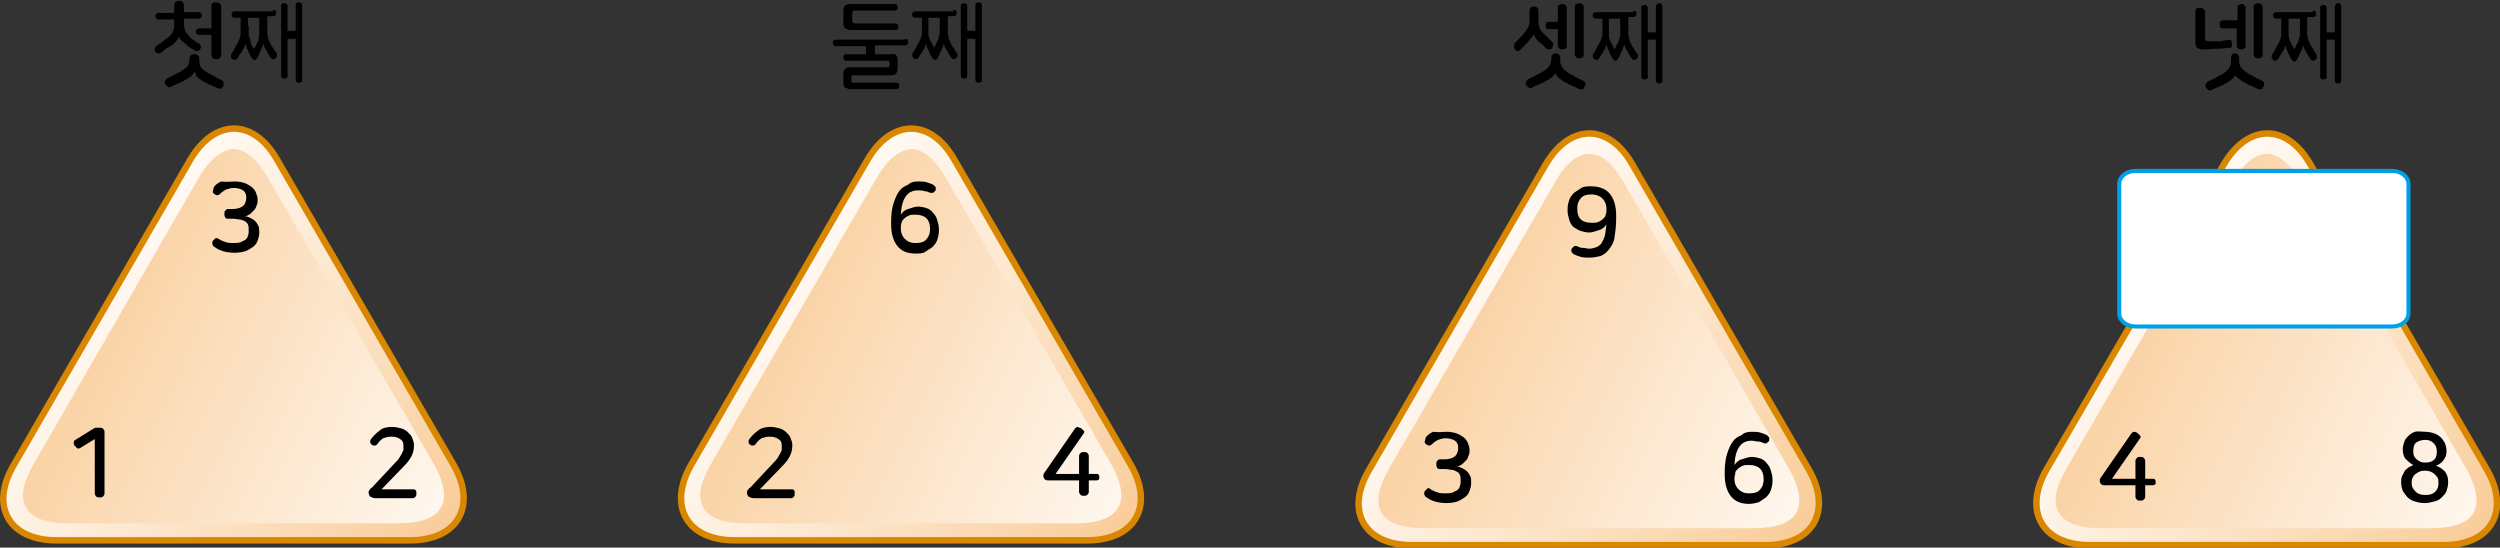 <?xml version="1.0" encoding="utf-8"?>
<!-- Generator: Adobe Illustrator 23.0.0, SVG Export Plug-In . SVG Version: 6.00 Build 0)  -->
<svg version="1.1" id="레이어_1" xmlns="http://www.w3.org/2000/svg" xmlns:xlink="http://www.w3.org/1999/xlink" x="0px"
	 y="0px" width="308.6px" height="67.6px" viewBox="0 0 308.6 67.6" enable-background="new 0 0 308.6 67.6" xml:space="preserve">
<rect x="0" y="0" width="308.6" height="67.6" fill="#333333" stroke="none"/>
<g>
	<g>
		<g>
			<defs>
				<path id="SVGID_1_" d="M28.8,15.9c-1.9,0-3.9,1.3-5.4,3.8L1.7,57.4c-3,5.1-0.5,9.3,5.3,9.3h43.6c5.9,0,8.3-4.2,5.4-9.3
					L34.2,19.7C32.7,17.1,30.8,15.9,28.8,15.9C28.8,15.9,28.8,15.9,28.8,15.9"/>
			</defs>
			<clipPath id="SVGID_2_">
				<use xlink:href="#SVGID_1_"  overflow="visible"/>
			</clipPath>
			
				<linearGradient id="SVGID_3_" gradientUnits="userSpaceOnUse" x1="-130.269" y1="448.777" x2="-129.269" y2="448.777" gradientTransform="matrix(62.784 46.968 37.508 -50.139 -8638.967 28650.445)">
				<stop  offset="0" style="stop-color:#FFFAF4"/>
				<stop  offset="0.473" style="stop-color:#FBDBB6"/>
				<stop  offset="1" style="stop-color:#F7B66C"/>
			</linearGradient>
			<polygon clip-path="url(#SVGID_2_)" fill="url(#SVGID_3_)" points="20.3,-13 83.3,34.1 37.3,95.5 -25.7,48.4 			"/>
		</g>
		<g>
			<path fill="none" stroke="#D98700" stroke-width="0.8" stroke-linejoin="bevel" d="M23.5,19.7c3-5.1,7.8-5.1,10.7,0l21.8,37.7
				c2.9,5.1,0.5,9.3-5.4,9.3H7c-5.9,0-8.3-4.2-5.3-9.3L23.5,19.7z"/>
		</g>
		<g>
			<defs>
				<path id="SVGID_4_" d="M24.5,22L4.2,57.2c-2.8,4.8-1.2,7.4,4.3,7.4h40.7c5.5,0,7-2.7,4.3-7.4L33.1,22c-1.4-2.4-2.8-3.6-4.3-3.6
					C27.4,18.5,25.9,19.6,24.5,22"/>
			</defs>
			<clipPath id="SVGID_5_">
				<use xlink:href="#SVGID_4_"  overflow="visible"/>
			</clipPath>
			
				<linearGradient id="SVGID_6_" gradientUnits="userSpaceOnUse" x1="-126.294" y1="442.544" x2="-125.294" y2="442.544" gradientTransform="matrix(-77.806 -38.208 -25.294 51.507 1428.533 -27562.107)">
				<stop  offset="0" style="stop-color:#FFFAF4"/>
				<stop  offset="0.473" style="stop-color:#FBDBB6"/>
				<stop  offset="1" style="stop-color:#F7B66C"/>
			</linearGradient>
			<polygon clip-path="url(#SVGID_5_)" fill="url(#SVGID_6_)" points="45.5,86.3 -16.8,55.7 12.1,-3.2 74.5,27.4 			"/>
		</g>
		<g>
			<path d="M29,22.4c0.5,0,0.9,0.1,1.2,0.2c0.3,0.1,0.6,0.3,0.9,0.5c0.2,0.2,0.4,0.4,0.5,0.7c0.1,0.3,0.2,0.5,0.2,0.8v0.1
				c0,0.2,0,0.4-0.1,0.6s-0.1,0.4-0.3,0.6s-0.3,0.3-0.5,0.5c-0.2,0.1-0.4,0.3-0.7,0.3c0.3,0,0.5,0.1,0.7,0.2
				c0.2,0.1,0.4,0.2,0.6,0.4s0.3,0.4,0.4,0.6c0.1,0.2,0.1,0.5,0.1,0.8v0.1c0,0.3-0.1,0.6-0.2,0.9c-0.1,0.3-0.3,0.6-0.6,0.8
				s-0.6,0.4-0.9,0.5s-0.8,0.2-1.3,0.2c-1,0-1.8-0.2-2.5-0.7c-0.2-0.1-0.2-0.2-0.3-0.4c0-0.1,0-0.3,0.1-0.4c0.1-0.1,0.2-0.2,0.3-0.3
				c0.1,0,0.3,0,0.4,0.1c0.3,0.2,0.6,0.3,0.9,0.4c0.3,0.1,0.6,0.1,0.9,0.1c0.3,0,0.6,0,0.9-0.1c0.2-0.1,0.4-0.2,0.6-0.3
				c0.1-0.1,0.3-0.3,0.3-0.5c0.1-0.2,0.1-0.4,0.1-0.6v-0.1c0-0.3,0-0.5-0.1-0.7c-0.1-0.2-0.2-0.3-0.4-0.4c-0.2-0.1-0.4-0.2-0.6-0.2
				s-0.5-0.1-0.8-0.1h-0.7c-0.2,0-0.3-0.1-0.3-0.2c-0.1-0.1-0.1-0.2-0.1-0.4c0-0.1,0-0.3,0.1-0.4c0.1-0.1,0.2-0.2,0.3-0.2h0.6
				c0.5,0,0.9-0.1,1.2-0.3c0.3-0.2,0.5-0.6,0.5-1.1v0c0-0.4-0.1-0.7-0.4-0.9c-0.3-0.2-0.7-0.3-1.2-0.3c-0.3,0-0.6,0.1-0.9,0.2
				c-0.2,0.1-0.5,0.3-0.7,0.5c-0.1,0.1-0.2,0.2-0.4,0.2c-0.1,0-0.3-0.1-0.4-0.2c-0.1-0.1-0.2-0.2-0.1-0.4c0-0.1,0.1-0.3,0.1-0.4
				c0.2-0.3,0.5-0.5,0.9-0.7C28,22.5,28.5,22.4,29,22.4z"/>
		</g>
		<g>
			<path d="M12.3,52.8c0.2,0,0.3,0,0.4,0.1c0.1,0.1,0.2,0.2,0.2,0.4v7.6c0,0.2-0.1,0.3-0.2,0.4c-0.1,0.1-0.3,0.1-0.4,0.1
				c-0.2,0-0.3,0-0.4-0.1c-0.1-0.1-0.2-0.2-0.2-0.4v-6.7l-1.8,1.1c-0.2,0.1-0.3,0.1-0.4,0c-0.1-0.1-0.2-0.2-0.3-0.3
				c-0.1-0.1-0.1-0.3-0.1-0.4c0-0.1,0.1-0.3,0.2-0.3l2.1-1.3c0.2-0.1,0.3-0.2,0.4-0.2S12.2,52.8,12.3,52.8z"/>
			<path d="M48.4,52.7c0.5,0,0.8,0.1,1.2,0.2c0.3,0.1,0.6,0.3,0.8,0.5c0.2,0.2,0.4,0.4,0.5,0.7c0.1,0.3,0.2,0.5,0.2,0.8V55
				c0,0.5-0.1,0.9-0.3,1.3c-0.2,0.4-0.5,0.8-0.9,1.2l-2.8,2.9H51c0.1,0,0.2,0,0.3,0.1c0.1,0.1,0.1,0.2,0.1,0.4s0,0.3-0.1,0.4
				c-0.1,0.1-0.2,0.2-0.3,0.2h-4.6c-0.3,0-0.5-0.1-0.7-0.2c-0.1-0.1-0.2-0.3-0.2-0.5c0-0.1,0-0.2,0.1-0.3c0.1-0.1,0.1-0.2,0.3-0.3
				l2.9-3.1c0.2-0.2,0.4-0.4,0.5-0.6c0.1-0.2,0.2-0.3,0.3-0.5c0.1-0.2,0.1-0.3,0.2-0.4c0-0.1,0-0.3,0-0.5v-0.1
				c0-0.4-0.1-0.6-0.4-0.8s-0.6-0.3-1.1-0.3c-0.4,0-0.7,0.1-1,0.2c-0.3,0.2-0.5,0.4-0.7,0.7c-0.1,0.1-0.2,0.2-0.3,0.2
				c-0.1,0-0.3,0-0.4-0.1c-0.1-0.1-0.2-0.2-0.2-0.3c0-0.1,0-0.3,0.1-0.4c0.3-0.4,0.6-0.7,1-1C47.2,52.8,47.8,52.7,48.4,52.7z"/>
		</g>
		<g>
			<path d="M22.1,0.1c0.1,0,0.3,0,0.4,0.1c0.1,0.1,0.2,0.2,0.2,0.4v0.9h1.8c0.1,0,0.2,0,0.3,0.1s0.1,0.2,0.1,0.3
				c0,0.1,0,0.2-0.1,0.3c-0.1,0.1-0.2,0.1-0.3,0.1h-1.8V3c0,0.3,0.1,0.6,0.2,0.9c0.1,0.2,0.3,0.4,0.5,0.6C23.5,4.7,23.8,4.9,24,5
				c0.2,0.2,0.4,0.3,0.6,0.4c0.1,0.1,0.2,0.2,0.2,0.3s0,0.3-0.1,0.4c-0.1,0.1-0.1,0.2-0.3,0.2c-0.1,0-0.3,0-0.4-0.1
				c-0.1-0.1-0.3-0.2-0.5-0.3c-0.2-0.1-0.4-0.3-0.6-0.5c-0.3-0.2-0.5-0.4-0.6-0.5c-0.1-0.1-0.2-0.3-0.2-0.4h0C22,4.7,22,4.8,21.8,5
				c-0.1,0.2-0.3,0.3-0.6,0.6C21,5.7,20.7,5.9,20.5,6c-0.2,0.2-0.4,0.3-0.6,0.5c-0.1,0.1-0.2,0.1-0.4,0.1s-0.2-0.1-0.3-0.2
				c-0.1-0.1-0.1-0.2-0.1-0.4c0-0.1,0.1-0.2,0.2-0.3c0.2-0.2,0.5-0.3,0.7-0.5c0.2-0.2,0.5-0.4,0.8-0.6c0.2-0.2,0.4-0.4,0.5-0.6
				c0.1-0.2,0.2-0.5,0.2-0.8V2.4h-1.9c-0.1,0-0.2,0-0.3-0.1c-0.1-0.1-0.1-0.2-0.1-0.3c0-0.1,0-0.2,0.1-0.3c0.1-0.1,0.2-0.1,0.3-0.1
				h1.9V0.6c0-0.2,0.1-0.3,0.2-0.4C21.8,0.2,21.9,0.1,22.1,0.1z M24,6.7c0.1,0,0.3,0,0.4,0.1c0.1,0.1,0.2,0.2,0.2,0.4v0.2
				c0,0.4,0.1,0.7,0.2,0.9c0.1,0.2,0.4,0.4,0.7,0.6c0.3,0.2,0.6,0.3,0.9,0.5s0.6,0.3,1,0.5c0.1,0.1,0.2,0.2,0.2,0.3
				c0,0.1,0,0.2,0,0.4c-0.1,0.1-0.1,0.2-0.3,0.3s-0.2,0.1-0.4,0c-0.3-0.1-0.6-0.3-0.9-0.4c-0.3-0.1-0.5-0.3-0.8-0.4
				c-0.2-0.1-0.4-0.2-0.5-0.3c-0.1-0.1-0.3-0.2-0.4-0.3S24.2,9.1,24.1,9C24.1,8.9,24,8.9,24,8.8h0c0,0.2-0.1,0.3-0.3,0.5
				c-0.2,0.2-0.5,0.4-0.9,0.6c-0.3,0.2-0.6,0.3-0.8,0.4c-0.3,0.1-0.6,0.3-0.9,0.4c-0.1,0.1-0.3,0.1-0.4,0s-0.2-0.2-0.3-0.3
				c-0.1-0.1-0.1-0.2,0-0.4c0-0.1,0.1-0.2,0.2-0.3c0.3-0.2,0.7-0.3,1-0.5s0.6-0.3,0.9-0.5c0.3-0.2,0.6-0.4,0.7-0.6
				c0.1-0.2,0.2-0.5,0.2-0.9V7.2c0-0.2,0.1-0.3,0.2-0.4C23.7,6.7,23.8,6.7,24,6.7z M26.7,0.3c0.1,0,0.3,0,0.4,0.1
				c0.1,0.1,0.2,0.2,0.2,0.4v6c0,0.2-0.1,0.3-0.2,0.4c-0.1,0.1-0.2,0.1-0.4,0.1c-0.1,0-0.3,0-0.4-0.1c-0.1-0.1-0.2-0.2-0.2-0.4V4.3
				h-1.5c-0.1,0-0.2,0-0.3-0.1c-0.1-0.1-0.1-0.2-0.1-0.3c0-0.1,0-0.2,0.1-0.3c0.1-0.1,0.2-0.1,0.3-0.1h1.5V0.7
				c0-0.2,0.1-0.3,0.2-0.4C26.4,0.3,26.5,0.3,26.7,0.3z"/>
			<path d="M33.7,1.2c0.1,0,0.2,0.1,0.3,0.1c0.1,0.1,0.1,0.2,0.1,0.3c0,0.1,0,0.2-0.1,0.3c-0.1,0.1-0.2,0.1-0.3,0.1H33v1.1
				c0,0.2,0,0.4,0,0.6c0,0.2,0,0.3,0,0.5c0,0.2,0.1,0.3,0.1,0.5s0.1,0.3,0.2,0.5c0.1,0.2,0.2,0.5,0.4,0.7c0.1,0.2,0.2,0.4,0.4,0.6
				c0.1,0.1,0.1,0.2,0.1,0.4c0,0.1-0.1,0.2-0.2,0.3c-0.1,0.1-0.2,0.1-0.3,0.1c-0.1,0-0.2-0.1-0.3-0.2c-0.1-0.2-0.2-0.3-0.3-0.5
				s-0.2-0.3-0.3-0.5c-0.1-0.2-0.2-0.3-0.2-0.4s-0.1-0.2-0.1-0.4h0c0,0.1,0,0.2-0.1,0.4c0,0.1-0.1,0.3-0.2,0.5
				c-0.1,0.2-0.2,0.3-0.2,0.5c-0.1,0.2-0.2,0.3-0.3,0.5c-0.1,0.2-0.2,0.2-0.3,0.2c-0.1,0-0.2-0.1-0.3-0.2c-0.2-0.3-0.4-0.7-0.5-1
				c-0.1-0.2-0.2-0.3-0.2-0.5c0-0.1-0.1-0.2-0.1-0.4h0c0,0.1,0,0.2-0.1,0.4c0,0.1-0.1,0.3-0.2,0.4c-0.1,0.2-0.2,0.4-0.3,0.5
				S29.4,7,29.3,7.2c-0.1,0.1-0.2,0.2-0.3,0.2s-0.2,0-0.3-0.1c-0.1-0.1-0.2-0.2-0.2-0.3c0-0.1,0-0.2,0.1-0.4
				c0.1-0.2,0.3-0.4,0.4-0.7c0.1-0.2,0.3-0.5,0.4-0.7c0.1-0.2,0.1-0.3,0.2-0.5c0-0.1,0.1-0.3,0.1-0.5s0-0.3,0-0.5c0-0.2,0-0.4,0-0.6
				V2.2H29c-0.1,0-0.2,0-0.3-0.1s-0.1-0.2-0.1-0.3c0-0.1,0-0.2,0.1-0.3c0.1-0.1,0.2-0.1,0.3-0.1H33.7z M30.7,3.2c0,0.4,0,0.8,0,1
				c0,0.3,0.1,0.5,0.2,0.7C30.9,5.1,31,5.3,31,5.4s0.1,0.3,0.2,0.4C31.3,5.9,31.3,6,31.4,6c0,0,0.1-0.1,0.1-0.2
				c0.1-0.1,0.1-0.3,0.2-0.4c0.1-0.1,0.1-0.3,0.2-0.4C31.9,4.8,32,4.5,32,4.3c0-0.3,0-0.6,0-1V2.2h-1.4V3.2z M36.9,0.3
				c0.1,0,0.2,0,0.3,0.1c0.1,0.1,0.1,0.2,0.1,0.3v9.1c0,0.2,0,0.3-0.1,0.3c-0.1,0.1-0.2,0.1-0.3,0.1c-0.1,0-0.2,0-0.3-0.1
				c-0.1-0.1-0.1-0.2-0.1-0.3v-5h-1v4.5c0,0.2,0,0.3-0.1,0.3c-0.1,0.1-0.2,0.1-0.3,0.1c-0.1,0-0.2,0-0.3-0.1
				c-0.1-0.1-0.1-0.2-0.1-0.3V0.8c0-0.2,0-0.3,0.1-0.3c0.1-0.1,0.2-0.1,0.3-0.1c0.1,0,0.2,0,0.3,0.1c0.1,0.1,0.1,0.2,0.1,0.3v3h1
				V0.7c0-0.2,0-0.3,0.1-0.3C36.6,0.3,36.7,0.3,36.9,0.3z"/>
		</g>
	</g>
	<g>
		<g>
			<defs>
				<path id="SVGID_7_" d="M112.5,15.9c-1.9,0-3.9,1.3-5.4,3.8L85.3,57.4c-2.9,5.1-0.5,9.3,5.4,9.3h43.6c5.9,0,8.3-4.2,5.4-9.3
					l-21.8-37.7C116.4,17.1,114.4,15.9,112.5,15.9C112.5,15.9,112.5,15.9,112.5,15.9"/>
			</defs>
			<clipPath id="SVGID_8_">
				<use xlink:href="#SVGID_7_"  overflow="visible"/>
			</clipPath>
			
				<linearGradient id="SVGID_9_" gradientUnits="userSpaceOnUse" x1="-130.375" y1="448.678" x2="-129.375" y2="448.678" gradientTransform="matrix(62.784 46.968 37.508 -50.139 -8545.074 28650.623)">
				<stop  offset="0" style="stop-color:#FFFAF4"/>
				<stop  offset="0.473" style="stop-color:#FBDBB6"/>
				<stop  offset="1" style="stop-color:#F7B66C"/>
			</linearGradient>
			<polygon clip-path="url(#SVGID_8_)" fill="url(#SVGID_9_)" points="104,-13 166.9,34.1 121,95.5 58,48.4 			"/>
		</g>
		<g>
			<path fill="none" stroke="#D98700" stroke-width="0.8" stroke-linejoin="bevel" d="M107.1,19.7c3-5.1,7.8-5.1,10.7,0l21.8,37.7
				c2.9,5.1,0.5,9.3-5.4,9.3H90.7c-5.9,0-8.3-4.2-5.4-9.3L107.1,19.7z"/>
		</g>
		<g>
			<defs>
				<path id="SVGID_10_" d="M108.2,22L87.8,57.2c-2.8,4.8-1.2,7.4,4.3,7.4h40.7c5.5,0,7-2.7,4.3-7.4L116.8,22
					c-1.4-2.4-2.8-3.6-4.3-3.6C111,18.5,109.6,19.6,108.2,22"/>
			</defs>
			<clipPath id="SVGID_11_">
				<use xlink:href="#SVGID_10_"  overflow="visible"/>
			</clipPath>
			
				<linearGradient id="SVGID_12_" gradientUnits="userSpaceOnUse" x1="-126.186" y1="442.624" x2="-125.186" y2="442.624" gradientTransform="matrix(-77.806 -38.208 -25.294 51.507 1522.515 -27561.975)">
				<stop  offset="0" style="stop-color:#FFFAF4"/>
				<stop  offset="0.473" style="stop-color:#FBDBB6"/>
				<stop  offset="1" style="stop-color:#F7B66C"/>
			</linearGradient>
			<polygon clip-path="url(#SVGID_11_)" fill="url(#SVGID_12_)" points="129.2,86.3 66.8,55.7 95.7,-3.2 158.1,27.4 			"/>
		</g>
		<g>
			<path d="M113.3,22.4c0.4,0,0.8,0,1.1,0.1c0.3,0.1,0.6,0.2,0.8,0.3c0.1,0.1,0.2,0.2,0.3,0.3c0,0.1,0,0.3,0,0.4
				c-0.1,0.1-0.2,0.2-0.3,0.3c-0.1,0-0.3,0-0.4,0c-0.2-0.1-0.4-0.2-0.7-0.2c-0.2-0.1-0.5-0.1-0.8-0.1c-1.3,0-2,1-2.1,3
				c0.2-0.3,0.5-0.6,0.9-0.7s0.8-0.3,1.2-0.3c0.4,0,0.8,0.1,1.1,0.2s0.6,0.3,0.8,0.6c0.2,0.2,0.4,0.5,0.5,0.9
				c0.1,0.3,0.2,0.7,0.2,1.1v0.2c0,0.4-0.1,0.8-0.2,1.1c-0.1,0.3-0.3,0.6-0.6,0.9c-0.3,0.2-0.6,0.4-0.9,0.6s-0.8,0.2-1.2,0.2
				c-1,0-1.7-0.3-2.2-0.9c-0.5-0.6-0.8-1.5-0.8-2.7v-0.3c0-0.9,0.1-1.7,0.3-2.3s0.4-1.1,0.7-1.5s0.6-0.6,1.1-0.8
				C112.4,22.5,112.8,22.4,113.3,22.4z M113,26.5c-0.3,0-0.6,0-0.8,0.1c-0.2,0.1-0.4,0.2-0.6,0.4c-0.2,0.2-0.3,0.3-0.3,0.5
				c-0.1,0.2-0.1,0.4-0.1,0.6v0.1c0,0.6,0.2,1,0.5,1.3s0.7,0.5,1.3,0.5c0.6,0,1-0.1,1.3-0.4s0.5-0.7,0.5-1.3v-0.1
				C114.8,27.1,114.2,26.5,113,26.5z"/>
		</g>
		<g>
			<path d="M95.1,52.7c0.5,0,0.8,0.1,1.2,0.2c0.3,0.1,0.6,0.3,0.8,0.5c0.2,0.2,0.4,0.4,0.5,0.7c0.1,0.3,0.2,0.5,0.2,0.8V55
				c0,0.5-0.1,0.9-0.3,1.3c-0.2,0.4-0.5,0.8-0.9,1.2l-2.8,2.9h3.9c0.1,0,0.2,0,0.3,0.1c0.1,0.1,0.1,0.2,0.1,0.4s0,0.3-0.1,0.4
				c-0.1,0.1-0.2,0.2-0.3,0.2h-4.6c-0.3,0-0.5-0.1-0.7-0.2c-0.1-0.1-0.2-0.3-0.2-0.5c0-0.1,0-0.2,0.1-0.3c0.1-0.1,0.1-0.2,0.3-0.3
				l2.9-3.1c0.2-0.2,0.4-0.4,0.5-0.6c0.1-0.2,0.2-0.3,0.3-0.5c0.1-0.2,0.1-0.3,0.2-0.4c0-0.1,0-0.3,0-0.5v-0.1
				c0-0.4-0.1-0.6-0.4-0.8s-0.6-0.3-1.1-0.3c-0.4,0-0.7,0.1-1,0.2c-0.3,0.2-0.5,0.4-0.7,0.7c-0.1,0.1-0.2,0.2-0.3,0.2
				c-0.1,0-0.3,0-0.4-0.1c-0.1-0.1-0.2-0.2-0.2-0.3c0-0.1,0-0.3,0.1-0.4c0.3-0.4,0.6-0.7,1-1C94,52.8,94.5,52.7,95.1,52.7z"/>
			<path d="M133.5,52.9c0.1,0.1,0.2,0.2,0.3,0.3s0,0.3-0.1,0.4l-3.4,4.9h2.9v-2.2c0-0.2,0.1-0.3,0.2-0.4s0.3-0.1,0.4-0.1
				c0.2,0,0.3,0,0.4,0.1s0.2,0.2,0.2,0.4v2.2h0.9c0.2,0,0.3,0,0.3,0.1c0.1,0.1,0.1,0.2,0.1,0.3s0,0.3-0.1,0.3
				c-0.1,0.1-0.2,0.1-0.3,0.1h-0.9v1.4c0,0.2-0.1,0.3-0.2,0.4c-0.1,0.1-0.3,0.1-0.4,0.1c-0.2,0-0.3,0-0.4-0.1
				c-0.1-0.1-0.2-0.2-0.2-0.4v-1.4h-3.6c-0.3,0-0.5,0-0.6-0.1c-0.1-0.1-0.2-0.2-0.2-0.4c0-0.1,0-0.2,0-0.2c0-0.1,0.1-0.2,0.3-0.5
				l3.6-5.2c0.1-0.1,0.2-0.2,0.3-0.2C133.2,52.8,133.4,52.8,133.5,52.9z"/>
		</g>
		<g>
			<path d="M112,4.9c0.1,0.1,0.1,0.2,0.1,0.3c0,0.1,0,0.2-0.1,0.3c-0.1,0.1-0.2,0.1-0.3,0.1H108v1.4h-1.1V5.7h-3.7
				c-0.1,0-0.2,0-0.3-0.1c-0.1-0.1-0.1-0.2-0.1-0.3c0-0.1,0-0.2,0.1-0.3c0.1-0.1,0.2-0.1,0.3-0.1h8.4C111.8,4.7,111.9,4.8,112,4.9z
				 M110.6,6.8c0.1,0.1,0.2,0.3,0.2,0.7v0.9c0,0.3-0.1,0.6-0.2,0.7c-0.1,0.1-0.3,0.2-0.7,0.2h-4.6c-0.1,0-0.2,0.1-0.2,0.2v0.5
				c0,0.1,0.1,0.2,0.2,0.2h5.3c0.1,0,0.2,0,0.3,0.1c0.1,0.1,0.1,0.2,0.1,0.3c0,0.1,0,0.2-0.1,0.3c-0.1,0.1-0.1,0.1-0.3,0.1H105
				c-0.3,0-0.5-0.1-0.7-0.2c-0.1-0.1-0.2-0.3-0.2-0.7V9.2c0-0.3,0.1-0.6,0.2-0.7c0.1-0.1,0.3-0.2,0.7-0.2h4.6c0.1,0,0.2-0.1,0.2-0.2
				V7.7c0-0.1-0.1-0.2-0.2-0.2h-5.1c-0.1,0-0.2,0-0.3-0.1c-0.1-0.1-0.1-0.2-0.1-0.3c0-0.1,0-0.2,0.1-0.3c0.1-0.1,0.1-0.1,0.3-0.1
				h5.5C110.3,6.6,110.5,6.7,110.6,6.8z M110.7,0.6c0.1,0.1,0.1,0.2,0.1,0.3c0,0.1,0,0.2-0.1,0.3c-0.1,0.1-0.1,0.1-0.3,0.1h-4.9
				c-0.1,0-0.1,0-0.2,0.1c0,0-0.1,0.1-0.1,0.2v1c0,0.1,0,0.2,0.1,0.2c0,0,0.1,0.1,0.2,0.1h5c0.1,0,0.2,0,0.3,0.1
				c0.1,0.1,0.1,0.2,0.1,0.3c0,0.1,0,0.2-0.1,0.3c-0.1,0.1-0.1,0.1-0.3,0.1H105c-0.3,0-0.5-0.1-0.7-0.2c-0.1-0.1-0.2-0.3-0.2-0.7
				V1.4c0-0.3,0.1-0.6,0.2-0.7c0.1-0.1,0.3-0.2,0.7-0.2h5.4C110.5,0.5,110.6,0.5,110.7,0.6z"/>
			<path d="M117.7,1.2c0.1,0,0.2,0.1,0.3,0.1c0.1,0.1,0.1,0.2,0.1,0.3c0,0.1,0,0.2-0.1,0.3c-0.1,0.1-0.2,0.1-0.3,0.1H117v1.1
				c0,0.2,0,0.4,0,0.6c0,0.2,0,0.3,0,0.5c0,0.2,0.1,0.3,0.1,0.5c0,0.1,0.1,0.3,0.2,0.5c0.1,0.2,0.2,0.5,0.4,0.7
				c0.1,0.2,0.2,0.4,0.4,0.6c0.1,0.1,0.1,0.2,0.1,0.4c0,0.1-0.1,0.2-0.2,0.3c-0.1,0.1-0.2,0.1-0.3,0.1c-0.1,0-0.2-0.1-0.3-0.2
				c-0.1-0.2-0.2-0.3-0.3-0.5s-0.2-0.3-0.3-0.5c-0.1-0.2-0.2-0.3-0.2-0.4s-0.1-0.2-0.1-0.4h0c0,0.1,0,0.2-0.1,0.4
				c0,0.1-0.1,0.3-0.2,0.5c-0.1,0.2-0.2,0.3-0.2,0.5c-0.1,0.2-0.2,0.3-0.3,0.5c-0.1,0.2-0.2,0.2-0.3,0.2c-0.1,0-0.2-0.1-0.3-0.2
				c-0.2-0.3-0.4-0.7-0.5-1c-0.1-0.2-0.2-0.3-0.2-0.5c0-0.1-0.1-0.2-0.1-0.4h0c0,0.1,0,0.2-0.1,0.4c0,0.1-0.1,0.3-0.2,0.4
				c-0.1,0.2-0.2,0.4-0.3,0.5s-0.2,0.3-0.3,0.5c-0.1,0.1-0.2,0.2-0.3,0.2s-0.2,0-0.3-0.1c-0.1-0.1-0.2-0.2-0.2-0.3
				c0-0.1,0-0.2,0.1-0.4c0.1-0.2,0.3-0.4,0.4-0.7c0.1-0.2,0.3-0.5,0.4-0.7c0.1-0.2,0.1-0.3,0.2-0.5c0-0.1,0.1-0.3,0.1-0.5
				s0-0.3,0-0.5c0-0.2,0-0.4,0-0.6V2.2H113c-0.1,0-0.2,0-0.3-0.1s-0.1-0.2-0.1-0.3c0-0.1,0-0.2,0.1-0.3c0.1-0.1,0.2-0.1,0.3-0.1
				H117.7z M114.6,3.2c0,0.4,0,0.8,0,1s0.1,0.5,0.2,0.7c0.1,0.2,0.1,0.3,0.2,0.4c0.1,0.1,0.1,0.3,0.2,0.4c0.1,0.1,0.1,0.2,0.1,0.2
				s0.1-0.1,0.1-0.2c0.1-0.1,0.1-0.3,0.2-0.4c0.1-0.1,0.1-0.3,0.2-0.4c0.1-0.2,0.1-0.5,0.2-0.7c0-0.3,0-0.6,0-1V2.2h-1.4V3.2z
				 M120.8,0.3c0.1,0,0.2,0,0.3,0.1c0.1,0.1,0.1,0.2,0.1,0.3v9.1c0,0.2,0,0.3-0.1,0.3c-0.1,0.1-0.2,0.1-0.3,0.1
				c-0.1,0-0.2,0-0.3-0.1c-0.1-0.1-0.1-0.2-0.1-0.3v-5h-1v4.5c0,0.2,0,0.3-0.1,0.3c-0.1,0.1-0.2,0.1-0.3,0.1c-0.1,0-0.2,0-0.3-0.1
				c-0.1-0.1-0.1-0.2-0.1-0.3V0.8c0-0.2,0-0.3,0.1-0.3s0.2-0.1,0.3-0.1c0.1,0,0.2,0,0.3,0.1c0.1,0.1,0.1,0.2,0.1,0.3v3h1V0.7
				c0-0.2,0-0.3,0.1-0.3C120.6,0.3,120.7,0.3,120.8,0.3z"/>
		</g>
	</g>
	<g>
		<g>
			<defs>
				<path id="SVGID_13_" d="M196.2,16.4c-1.9,0-3.9,1.3-5.4,3.8L169,58c-2.9,5.1-0.5,9.3,5.3,9.3h43.6c5.9,0,8.3-4.2,5.4-9.3
					l-21.8-37.7C200,17.7,198.1,16.4,196.2,16.4C196.2,16.4,196.2,16.4,196.2,16.4"/>
			</defs>
			<clipPath id="SVGID_14_">
				<use xlink:href="#SVGID_13_"  overflow="visible"/>
			</clipPath>
			
				<linearGradient id="SVGID_15_" gradientUnits="userSpaceOnUse" x1="-130.469" y1="448.59" x2="-129.469" y2="448.59" gradientTransform="matrix(62.784 46.968 37.508 -50.139 -8452.279 28651.242)">
				<stop  offset="0" style="stop-color:#FFFAF4"/>
				<stop  offset="0.473" style="stop-color:#FBDBB6"/>
				<stop  offset="1" style="stop-color:#F7B66C"/>
			</linearGradient>
			<polygon clip-path="url(#SVGID_14_)" fill="url(#SVGID_15_)" points="187.6,-12.4 250.6,34.7 204.6,96.1 141.7,49 			"/>
		</g>
		<g>
			<path fill="none" stroke="#D98700" stroke-width="0.8" stroke-linejoin="bevel" d="M190.8,20.3c3-5.1,7.8-5.1,10.7,0l21.8,37.7
				c2.9,5.1,0.5,9.3-5.4,9.3h-43.6c-5.9,0-8.3-4.2-5.3-9.3L190.8,20.3z"/>
		</g>
		<g>
			<defs>
				<path id="SVGID_16_" d="M191.9,22.6l-20.4,35.2c-2.8,4.8-1.2,7.4,4.3,7.4h40.7c5.5,0,7-2.6,4.3-7.4l-20.3-35.2
					c-1.4-2.4-2.8-3.6-4.3-3.6C194.7,19,193.2,20.2,191.9,22.6"/>
			</defs>
			<clipPath id="SVGID_17_">
				<use xlink:href="#SVGID_16_"  overflow="visible"/>
			</clipPath>
			
				<linearGradient id="SVGID_18_" gradientUnits="userSpaceOnUse" x1="-126.091" y1="442.694" x2="-125.091" y2="442.694" gradientTransform="matrix(-77.806 -38.208 -25.294 51.507 1615.444 -27561.531)">
				<stop  offset="0" style="stop-color:#FFFAF4"/>
				<stop  offset="0.473" style="stop-color:#FBDBB6"/>
				<stop  offset="1" style="stop-color:#F7B66C"/>
			</linearGradient>
			<polygon clip-path="url(#SVGID_17_)" fill="url(#SVGID_18_)" points="212.9,86.9 150.5,56.2 179.4,-2.6 241.8,28 			"/>
		</g>
		<g>
			<path d="M196.4,23c1,0,1.8,0.3,2.3,0.9s0.8,1.5,0.8,2.7v0.3c0,1-0.1,1.7-0.2,2.4s-0.4,1.1-0.7,1.5c-0.3,0.4-0.6,0.6-1,0.8
				c-0.4,0.1-0.9,0.2-1.4,0.2c-0.4,0-0.7,0-1.1-0.1c-0.3-0.1-0.6-0.2-0.8-0.3c-0.2-0.1-0.2-0.2-0.3-0.3s0-0.3,0-0.4
				c0.1-0.1,0.2-0.2,0.3-0.3c0.1-0.1,0.3,0,0.4,0c0.2,0.1,0.4,0.2,0.7,0.2s0.5,0.1,0.8,0.1c0.3,0,0.6-0.1,0.9-0.2
				c0.2-0.1,0.5-0.3,0.6-0.5s0.3-0.5,0.4-0.9c0.1-0.4,0.1-0.8,0.2-1.4c-0.2,0.3-0.5,0.6-0.9,0.7s-0.8,0.3-1.2,0.3
				c-0.4,0-0.8-0.1-1.1-0.2s-0.6-0.3-0.9-0.5c-0.2-0.2-0.4-0.5-0.5-0.9s-0.2-0.7-0.2-1.1v-0.2c0-0.4,0.1-0.8,0.2-1.1
				c0.1-0.3,0.3-0.6,0.6-0.9c0.3-0.2,0.6-0.4,0.9-0.6S196,23,196.4,23z M196.5,24c-0.6,0-1,0.1-1.3,0.4s-0.5,0.7-0.5,1.3v0.1
				c0,1.2,0.6,1.7,1.8,1.7c0.3,0,0.6,0,0.8-0.1c0.2-0.1,0.4-0.2,0.6-0.4c0.2-0.2,0.3-0.3,0.3-0.5c0.1-0.2,0.1-0.4,0.1-0.6v-0.1
				c0-0.6-0.2-1-0.5-1.3C197.5,24.2,197,24,196.5,24z"/>
		</g>
		<g>
			<path d="M178.6,53.3c0.5,0,0.9,0.1,1.2,0.2c0.3,0.1,0.6,0.3,0.9,0.5c0.2,0.2,0.4,0.4,0.5,0.7c0.1,0.3,0.2,0.5,0.2,0.8v0.1
				c0,0.2,0,0.4-0.1,0.6c-0.1,0.2-0.1,0.4-0.3,0.6s-0.3,0.3-0.5,0.5c-0.2,0.1-0.4,0.3-0.7,0.3c0.3,0,0.5,0.1,0.7,0.2
				c0.2,0.1,0.4,0.2,0.6,0.4s0.3,0.4,0.4,0.6c0.1,0.2,0.1,0.5,0.1,0.8v0.1c0,0.3-0.1,0.6-0.2,0.9s-0.3,0.6-0.6,0.8s-0.6,0.4-0.9,0.5
				s-0.8,0.2-1.3,0.2c-1,0-1.8-0.2-2.5-0.7c-0.2-0.1-0.2-0.2-0.3-0.4c0-0.1,0-0.3,0.1-0.4c0.1-0.1,0.2-0.2,0.3-0.3s0.3,0,0.4,0.1
				c0.3,0.2,0.6,0.3,0.9,0.4c0.3,0.1,0.6,0.1,0.9,0.1c0.3,0,0.6,0,0.9-0.1c0.2-0.1,0.4-0.2,0.6-0.3c0.1-0.1,0.3-0.3,0.3-0.5
				c0.1-0.2,0.1-0.4,0.1-0.6v-0.1c0-0.3,0-0.5-0.1-0.7c-0.1-0.2-0.2-0.3-0.4-0.4c-0.2-0.1-0.4-0.2-0.6-0.2c-0.2,0-0.5-0.1-0.8-0.1
				h-0.7c-0.2,0-0.3-0.1-0.3-0.2c-0.1-0.1-0.1-0.2-0.1-0.4c0-0.1,0-0.3,0.1-0.4c0.1-0.1,0.2-0.2,0.3-0.2h0.6c0.5,0,0.9-0.1,1.2-0.3
				c0.3-0.2,0.5-0.6,0.5-1.1v0c0-0.4-0.1-0.7-0.4-0.9c-0.3-0.2-0.7-0.3-1.2-0.3c-0.3,0-0.6,0.1-0.9,0.2c-0.2,0.1-0.5,0.3-0.7,0.5
				c-0.1,0.1-0.2,0.2-0.4,0.2c-0.1,0-0.3-0.1-0.4-0.2c-0.1-0.1-0.2-0.2-0.1-0.4c0-0.1,0.1-0.3,0.1-0.4c0.2-0.3,0.5-0.5,0.9-0.7
				C177.7,53.4,178.1,53.3,178.6,53.3z"/>
			<path d="M216.2,53.3c0.4,0,0.8,0,1.1,0.1s0.6,0.2,0.8,0.3c0.1,0.1,0.2,0.2,0.3,0.3c0,0.1,0,0.3,0,0.4c-0.1,0.1-0.2,0.2-0.3,0.3
				s-0.3,0-0.4,0c-0.2-0.1-0.4-0.2-0.7-0.2s-0.5-0.1-0.8-0.1c-1.3,0-2,1-2.1,3c0.2-0.3,0.5-0.6,0.9-0.7s0.8-0.3,1.2-0.3
				c0.4,0,0.8,0.1,1.1,0.2s0.6,0.3,0.8,0.6c0.2,0.2,0.4,0.5,0.5,0.9c0.1,0.3,0.2,0.7,0.2,1.1v0.2c0,0.4-0.1,0.8-0.2,1.1
				c-0.1,0.3-0.3,0.6-0.6,0.9c-0.3,0.2-0.6,0.4-0.9,0.6c-0.4,0.1-0.8,0.2-1.2,0.2c-1,0-1.7-0.3-2.2-0.9s-0.8-1.5-0.8-2.7v-0.3
				c0-0.9,0.1-1.7,0.3-2.3c0.2-0.6,0.4-1.1,0.7-1.5s0.6-0.6,1.1-0.8C215.3,53.4,215.7,53.3,216.2,53.3z M215.9,57.4
				c-0.3,0-0.6,0-0.8,0.1c-0.2,0.1-0.4,0.2-0.6,0.4c-0.2,0.2-0.3,0.3-0.3,0.5s-0.1,0.4-0.1,0.6v0.1c0,0.6,0.2,1,0.5,1.3
				c0.3,0.3,0.7,0.5,1.3,0.5c0.6,0,1-0.1,1.3-0.4c0.3-0.3,0.5-0.7,0.5-1.3v-0.1C217.7,58,217.1,57.4,215.9,57.4z"/>
		</g>
		<g>
			<path d="M189.3,0.8c0.1,0,0.3,0,0.4,0.1c0.1,0.1,0.2,0.2,0.2,0.4v1.1c0,0.4,0,0.7,0.1,0.9c0.1,0.3,0.2,0.5,0.5,0.8
				c0.2,0.2,0.4,0.4,0.6,0.6c0.2,0.2,0.4,0.3,0.5,0.5c0.1,0.1,0.2,0.2,0.1,0.3c0,0.1,0,0.3-0.1,0.4c-0.1,0.1-0.2,0.2-0.3,0.2
				c-0.1,0-0.3,0-0.4-0.1c-0.1-0.1-0.3-0.3-0.4-0.4s-0.3-0.3-0.5-0.4c-0.2-0.2-0.4-0.4-0.5-0.6c-0.1-0.2-0.2-0.3-0.2-0.4h0
				c0,0.1-0.1,0.3-0.2,0.4c-0.1,0.1-0.3,0.3-0.5,0.6c-0.2,0.2-0.4,0.4-0.5,0.5s-0.3,0.3-0.5,0.5c-0.1,0.1-0.2,0.1-0.3,0.1
				c-0.1,0-0.2-0.1-0.3-0.2c-0.1-0.1-0.1-0.2-0.1-0.4c0-0.1,0-0.3,0.1-0.4c0.2-0.2,0.4-0.4,0.6-0.6c0.2-0.2,0.4-0.4,0.6-0.7
				c0.2-0.3,0.4-0.5,0.5-0.8c0.1-0.3,0.1-0.6,0.1-0.9V1.3c0-0.2,0.1-0.3,0.2-0.4C189.1,0.9,189.2,0.8,189.3,0.8z M192,6.6
				c0.1,0,0.3,0,0.4,0.1c0.1,0.1,0.2,0.2,0.2,0.4v0.4c0,0.2,0,0.4,0.1,0.5c0,0.1,0.1,0.3,0.2,0.4s0.2,0.2,0.3,0.3s0.3,0.2,0.4,0.3
				c0.3,0.2,0.6,0.3,0.9,0.5c0.3,0.2,0.6,0.3,1,0.5c0.1,0.1,0.2,0.2,0.2,0.3c0,0.1,0,0.3-0.1,0.4s-0.1,0.2-0.2,0.3
				c-0.1,0.1-0.2,0-0.4,0c-0.3-0.1-0.6-0.3-0.9-0.4c-0.3-0.1-0.6-0.3-0.8-0.4c-0.2-0.1-0.4-0.2-0.5-0.3s-0.3-0.2-0.4-0.3
				s-0.2-0.2-0.2-0.2C192,9.1,192,9,192,8.9h0c0,0.2-0.1,0.3-0.3,0.5c-0.2,0.2-0.5,0.4-0.9,0.6c-0.3,0.2-0.5,0.3-0.8,0.4
				s-0.6,0.3-0.9,0.4c-0.1,0.1-0.3,0.1-0.4,0c-0.1-0.1-0.2-0.1-0.3-0.3c-0.1-0.1-0.1-0.3,0-0.4c0-0.1,0.1-0.2,0.2-0.3
				c0.3-0.2,0.7-0.3,1-0.5c0.3-0.2,0.6-0.3,0.9-0.5c0.2-0.1,0.3-0.2,0.4-0.3s0.2-0.2,0.3-0.3c0.1-0.1,0.1-0.2,0.2-0.4
				c0-0.1,0.1-0.3,0.1-0.5V7.1c0-0.2,0.1-0.3,0.2-0.4C191.7,6.6,191.8,6.6,192,6.6z M192.9,0.5c0.1,0,0.2,0,0.3,0.1
				c0.1,0.1,0.2,0.2,0.2,0.3v4.8c0,0.2-0.1,0.3-0.2,0.3c-0.1,0.1-0.2,0.1-0.3,0.1c-0.1,0-0.3,0-0.4-0.1c-0.1-0.1-0.2-0.2-0.2-0.3
				V3.6h-1.1c-0.1,0-0.2,0-0.3-0.1c-0.1-0.1-0.1-0.2-0.1-0.3c0-0.1,0-0.3,0.1-0.4c0.1-0.1,0.2-0.1,0.3-0.1h1.1V0.9
				c0-0.2,0.1-0.3,0.2-0.3C192.7,0.5,192.8,0.5,192.9,0.5z M194.9,0.4c0.1,0,0.3,0,0.4,0.1c0.1,0.1,0.2,0.2,0.2,0.3v6
				c0,0.2-0.1,0.3-0.2,0.3c-0.1,0.1-0.2,0.1-0.4,0.1c-0.1,0-0.2,0-0.3-0.1c-0.1-0.1-0.2-0.2-0.2-0.3v-6c0-0.2,0.1-0.3,0.2-0.3
				C194.7,0.5,194.8,0.4,194.9,0.4z"/>
			<path d="M201.6,1.3c0.1,0,0.2,0.1,0.3,0.1c0.1,0.1,0.1,0.2,0.1,0.3c0,0.1,0,0.2-0.1,0.3c-0.1,0.1-0.2,0.1-0.3,0.1H201v1.1
				c0,0.2,0,0.4,0,0.6c0,0.2,0,0.3,0,0.5c0,0.2,0.1,0.3,0.1,0.5c0,0.1,0.1,0.3,0.2,0.5c0.1,0.2,0.2,0.5,0.4,0.7
				c0.1,0.2,0.2,0.4,0.4,0.6c0.1,0.1,0.1,0.2,0.1,0.4c0,0.1-0.1,0.2-0.2,0.3c-0.1,0.1-0.2,0.1-0.3,0.1c-0.1,0-0.2-0.1-0.3-0.2
				c-0.1-0.2-0.2-0.3-0.3-0.5s-0.2-0.3-0.3-0.5c-0.1-0.2-0.2-0.3-0.2-0.4s-0.1-0.2-0.1-0.4h0c0,0.1,0,0.2-0.1,0.4
				c0,0.1-0.1,0.3-0.2,0.5c-0.1,0.2-0.2,0.3-0.2,0.5c-0.1,0.2-0.2,0.3-0.3,0.5c-0.1,0.2-0.2,0.2-0.3,0.2c-0.1,0-0.2-0.1-0.3-0.2
				c-0.2-0.3-0.4-0.7-0.5-1c-0.1-0.2-0.2-0.3-0.2-0.5c0-0.1-0.1-0.2-0.1-0.4h0c0,0.1,0,0.2-0.1,0.4c0,0.1-0.1,0.3-0.2,0.4
				c-0.1,0.2-0.2,0.4-0.3,0.5c-0.1,0.2-0.2,0.3-0.3,0.5c-0.1,0.1-0.2,0.2-0.3,0.2s-0.2,0-0.3-0.1c-0.1-0.1-0.2-0.2-0.2-0.3
				c0-0.1,0-0.2,0.1-0.4c0.1-0.2,0.3-0.4,0.4-0.7c0.1-0.2,0.3-0.5,0.4-0.7c0.1-0.2,0.1-0.3,0.2-0.5c0-0.1,0.1-0.3,0.1-0.5
				s0-0.3,0-0.5c0-0.2,0-0.4,0-0.6V2.3H197c-0.1,0-0.2,0-0.3-0.1s-0.1-0.2-0.1-0.3c0-0.1,0-0.2,0.1-0.3c0.1-0.1,0.2-0.1,0.3-0.1
				H201.6z M198.6,3.4c0,0.4,0,0.8,0,1s0.1,0.5,0.2,0.7c0.1,0.2,0.1,0.3,0.2,0.4c0.1,0.1,0.1,0.3,0.2,0.4c0.1,0.1,0.1,0.2,0.1,0.2
				s0.1-0.1,0.1-0.2c0.1-0.1,0.1-0.3,0.2-0.4c0.1-0.1,0.1-0.3,0.2-0.4c0.1-0.2,0.1-0.5,0.2-0.7c0-0.3,0-0.6,0-1V2.3h-1.4V3.4z
				 M204.8,0.4c0.1,0,0.2,0,0.3,0.1c0.1,0.1,0.1,0.2,0.1,0.3v9.1c0,0.2,0,0.3-0.1,0.3c-0.1,0.1-0.2,0.1-0.3,0.1
				c-0.1,0-0.2,0-0.3-0.1c-0.1-0.1-0.1-0.2-0.1-0.3v-5h-1v4.5c0,0.2,0,0.3-0.1,0.3c-0.1,0.1-0.2,0.1-0.3,0.1c-0.1,0-0.2,0-0.3-0.1
				c-0.1-0.1-0.1-0.2-0.1-0.3V1c0-0.2,0-0.3,0.1-0.3s0.2-0.1,0.3-0.1c0.1,0,0.2,0,0.3,0.1c0.1,0.1,0.1,0.2,0.1,0.3v3h1V0.9
				c0-0.2,0-0.3,0.1-0.3C204.6,0.4,204.7,0.4,204.8,0.4z"/>
		</g>
	</g>
	<g>
		<g>
			<defs>
				<path id="SVGID_19_" d="M279.8,16.4c-1.9,0-3.9,1.3-5.4,3.8L252.6,58c-3,5.1-0.5,9.3,5.3,9.3h43.6c5.9,0,8.3-4.2,5.4-9.3
					l-21.8-37.7C283.7,17.7,281.8,16.4,279.8,16.4C279.8,16.4,279.8,16.4,279.8,16.4"/>
			</defs>
			<clipPath id="SVGID_20_">
				<use xlink:href="#SVGID_19_"  overflow="visible"/>
			</clipPath>
			
				<linearGradient id="SVGID_21_" gradientUnits="userSpaceOnUse" x1="-130.575" y1="448.49" x2="-129.575" y2="448.49" gradientTransform="matrix(62.784 46.968 37.509 -50.14 -8358.521 28651.688)">
				<stop  offset="0" style="stop-color:#FFFAF4"/>
				<stop  offset="0.473" style="stop-color:#FBDBB6"/>
				<stop  offset="1" style="stop-color:#F7B66C"/>
			</linearGradient>
			<polygon clip-path="url(#SVGID_20_)" fill="url(#SVGID_21_)" points="271.3,-12.4 334.2,34.7 288.3,96.1 225.3,49 			"/>
		</g>
		<g>
			<path fill="none" stroke="#D98700" stroke-width="0.8" stroke-linejoin="bevel" d="M274.5,20.3c3-5.1,7.8-5.1,10.7,0l21.8,37.7
				c2.9,5.1,0.5,9.3-5.4,9.3H258c-5.9,0-8.3-4.2-5.4-9.3L274.5,20.3z"/>
		</g>
		<g>
			<defs>
				<path id="SVGID_22_" d="M275.5,22.6l-20.4,35.2c-2.8,4.8-1.2,7.4,4.3,7.4h40.7c5.5,0,7-2.6,4.3-7.4l-20.3-35.2
					c-1.4-2.4-2.8-3.6-4.3-3.6C278.4,19,276.9,20.2,275.5,22.6"/>
			</defs>
			<clipPath id="SVGID_23_">
				<use xlink:href="#SVGID_22_"  overflow="visible"/>
			</clipPath>
			
				<linearGradient id="SVGID_24_" gradientUnits="userSpaceOnUse" x1="-125.983" y1="442.774" x2="-124.983" y2="442.774" gradientTransform="matrix(-77.806 -38.208 -25.294 51.507 1709.515 -27561.531)">
				<stop  offset="0" style="stop-color:#FFFAF4"/>
				<stop  offset="0.473" style="stop-color:#FBDBB6"/>
				<stop  offset="1" style="stop-color:#F7B66C"/>
			</linearGradient>
			<polygon clip-path="url(#SVGID_23_)" fill="url(#SVGID_24_)" points="296.5,86.9 234.1,56.2 263,-2.6 325.4,28 			"/>
		</g>
		<g>
			<g>
				<path d="M263.9,53.5c0.1,0.1,0.2,0.2,0.3,0.3s0,0.3-0.1,0.4l-3.4,4.9h2.9v-2.2c0-0.2,0.1-0.3,0.2-0.4s0.3-0.1,0.4-0.1
					c0.2,0,0.3,0,0.4,0.1s0.2,0.2,0.2,0.4v2.2h0.9c0.2,0,0.3,0,0.3,0.1c0.1,0.1,0.1,0.2,0.1,0.3s0,0.3-0.1,0.3
					c-0.1,0.1-0.2,0.1-0.3,0.1h-0.9v1.4c0,0.2-0.1,0.3-0.2,0.4c-0.1,0.1-0.3,0.1-0.4,0.1c-0.2,0-0.3,0-0.4-0.1
					c-0.1-0.1-0.2-0.2-0.2-0.4v-1.4H260c-0.3,0-0.5,0-0.6-0.1c-0.1-0.1-0.2-0.2-0.2-0.4c0-0.1,0-0.2,0-0.2c0-0.1,0.1-0.2,0.3-0.5
					l3.6-5.2c0.1-0.1,0.2-0.2,0.3-0.2C263.6,53.3,263.8,53.4,263.9,53.5z"/>
				<path d="M299.4,53.3c0.4,0,0.8,0.1,1.1,0.2s0.6,0.3,0.8,0.5c0.2,0.2,0.4,0.5,0.5,0.7c0.1,0.3,0.2,0.6,0.2,0.9v0.1
					c0,0.4-0.1,0.7-0.3,1s-0.5,0.6-1,0.8c0.4,0.1,0.8,0.4,1.1,0.7c0.3,0.4,0.4,0.8,0.4,1.3v0.1c0,0.3-0.1,0.7-0.2,1
					s-0.3,0.5-0.6,0.8s-0.5,0.4-0.9,0.5c-0.4,0.1-0.8,0.2-1.2,0.2c-0.5,0-0.9-0.1-1.2-0.2c-0.4-0.1-0.7-0.3-0.9-0.5
					s-0.4-0.5-0.6-0.8c-0.1-0.3-0.2-0.6-0.2-1v-0.1c0-0.2,0-0.5,0.1-0.7s0.2-0.4,0.3-0.6c0.1-0.2,0.3-0.3,0.5-0.5
					c0.2-0.1,0.4-0.2,0.6-0.3c-0.4-0.2-0.7-0.5-1-0.8c-0.2-0.3-0.3-0.7-0.3-1.1v-0.1c0-0.3,0.1-0.6,0.2-0.9c0.1-0.3,0.3-0.5,0.5-0.7
					s0.5-0.4,0.8-0.5S299,53.3,299.4,53.3z M299.4,58.1c-0.2,0-0.5,0-0.7,0.1c-0.2,0.1-0.4,0.2-0.5,0.3c-0.2,0.1-0.3,0.3-0.4,0.5
					c-0.1,0.2-0.1,0.4-0.1,0.6v0.1c0,0.4,0.2,0.7,0.5,1c0.3,0.3,0.7,0.4,1.2,0.4s0.9-0.1,1.2-0.4c0.3-0.3,0.4-0.6,0.4-1v-0.1
					c0-0.2,0-0.5-0.1-0.6c-0.1-0.2-0.2-0.3-0.4-0.5c-0.1-0.1-0.3-0.2-0.5-0.3C299.9,58.2,299.7,58.1,299.4,58.1z M299.4,54.3
					c-0.4,0-0.8,0.1-1.1,0.3c-0.3,0.2-0.4,0.6-0.4,1v0.1c0,0.2,0,0.4,0.1,0.6c0.1,0.2,0.2,0.3,0.3,0.4s0.3,0.2,0.5,0.3
					c0.2,0.1,0.4,0.1,0.6,0.1c0.4,0,0.8-0.1,1-0.3c0.3-0.2,0.4-0.6,0.4-1v-0.1c0-0.4-0.1-0.7-0.4-1
					C300.2,54.5,299.9,54.3,299.4,54.3z"/>
			</g>
			<g>
				<path fill="#FFFFFF" d="M297.3,38.7c0,0.9-0.9,1.6-2,1.6h-31.7c-1.1,0-2-0.7-2-1.6v-16c0-0.9,0.9-1.6,2-1.6h31.7
					c1.1,0,2,0.7,2,1.6V38.7z"/>
				<path fill="none" stroke="#00A0E9" stroke-width="0.503" stroke-linejoin="round" d="M297.3,38.7c0,0.9-0.9,1.6-2,1.6h-31.7
					c-1.1,0-2-0.7-2-1.6v-16c0-0.9,0.9-1.6,2-1.6h31.7c1.1,0,2,0.7,2,1.6V38.7z"/>
			</g>
		</g>
		<g>
			<path d="M271.6,1c0.1,0,0.3,0,0.4,0.1c0.1,0.1,0.2,0.2,0.2,0.4v3.3c0,0.1,0,0.2,0.1,0.2c0,0,0.1,0.1,0.2,0.1c0.2,0,0.4,0,0.6,0
				s0.5,0,0.7,0c0.2,0,0.5,0,0.7-0.1c0.2,0,0.4,0,0.6-0.1c0.1,0,0.2,0,0.3,0.1c0.1,0.1,0.1,0.2,0.1,0.3c0,0.1,0,0.2,0,0.4
				c0,0.1-0.1,0.2-0.3,0.2c-0.3,0-0.7,0.1-1.3,0.1c-0.6,0-1.2,0.1-2,0.1c-0.3,0-0.5-0.1-0.7-0.2c-0.1-0.1-0.2-0.3-0.2-0.7V1.4
				c0-0.2,0.1-0.3,0.2-0.4C271.3,1,271.4,1,271.6,1z M275.8,6.6c0.1,0,0.3,0,0.4,0.1c0.1,0.1,0.2,0.2,0.2,0.4v0.4
				c0,0.2,0,0.4,0.1,0.5c0,0.1,0.1,0.3,0.2,0.4s0.2,0.2,0.3,0.3s0.3,0.2,0.4,0.3c0.3,0.2,0.6,0.3,0.9,0.5c0.3,0.2,0.6,0.3,1,0.5
				c0.1,0.1,0.2,0.2,0.2,0.3c0,0.1,0,0.3-0.1,0.4s-0.1,0.2-0.2,0.3c-0.1,0.1-0.2,0-0.4,0c-0.3-0.1-0.6-0.3-0.9-0.4
				c-0.3-0.1-0.6-0.3-0.8-0.4c-0.2-0.1-0.4-0.2-0.5-0.3s-0.3-0.2-0.4-0.3s-0.2-0.2-0.2-0.2c-0.1-0.1-0.1-0.2-0.1-0.2h0
				c0,0.2-0.1,0.3-0.3,0.5c-0.2,0.2-0.5,0.4-0.9,0.6c-0.3,0.2-0.5,0.3-0.8,0.4s-0.6,0.3-0.9,0.4c-0.1,0.1-0.3,0.1-0.4,0
				c-0.1-0.1-0.2-0.1-0.3-0.3c-0.1-0.1-0.1-0.3,0-0.4c0-0.1,0.1-0.2,0.2-0.3c0.3-0.2,0.7-0.3,1-0.5c0.3-0.2,0.6-0.3,0.9-0.5
				c0.2-0.1,0.3-0.2,0.4-0.3s0.2-0.2,0.3-0.3c0.1-0.1,0.1-0.2,0.2-0.4c0-0.1,0.1-0.3,0.1-0.5V7.1c0-0.2,0.1-0.3,0.2-0.4
				C275.5,6.6,275.7,6.6,275.8,6.6z M276.7,0.5c0.1,0,0.2,0,0.3,0.1c0.1,0.1,0.2,0.2,0.2,0.3v4.8c0,0.2-0.1,0.3-0.2,0.3
				c-0.1,0.1-0.2,0.1-0.3,0.1c-0.1,0-0.3,0-0.4-0.1c-0.1-0.1-0.2-0.2-0.2-0.3V3.5h-1.8c-0.1,0-0.2,0-0.3-0.2
				C274.1,3.3,274,3.2,274,3c0-0.1,0-0.3,0.1-0.4c0.1-0.1,0.2-0.1,0.3-0.1h1.8V0.9c0-0.2,0.1-0.3,0.2-0.3
				C276.5,0.5,276.6,0.5,276.7,0.5z M278.7,0.4c0.1,0,0.3,0,0.4,0.1c0.1,0.1,0.2,0.2,0.2,0.3v6c0,0.2-0.1,0.3-0.2,0.3
				c-0.1,0.1-0.2,0.1-0.4,0.1c-0.1,0-0.2,0-0.3-0.1c-0.1-0.1-0.2-0.2-0.2-0.3v-6c0-0.2,0.1-0.3,0.2-0.3
				C278.5,0.5,278.6,0.4,278.7,0.4z"/>
			<path d="M285.5,1.3c0.1,0,0.2,0.1,0.3,0.1c0.1,0.1,0.1,0.2,0.1,0.3c0,0.1,0,0.2-0.1,0.3c-0.1,0.1-0.2,0.1-0.3,0.1h-0.7v1.1
				c0,0.2,0,0.4,0,0.6c0,0.2,0,0.3,0,0.5c0,0.2,0.1,0.3,0.1,0.5c0,0.1,0.1,0.3,0.2,0.5c0.1,0.2,0.2,0.5,0.4,0.7
				c0.1,0.2,0.2,0.4,0.4,0.6C286,6.9,286,7,286,7.1c0,0.1-0.1,0.2-0.2,0.3c-0.1,0.1-0.2,0.1-0.3,0.1c-0.1,0-0.2-0.1-0.3-0.2
				c-0.1-0.2-0.2-0.3-0.3-0.5s-0.2-0.3-0.3-0.5c-0.1-0.2-0.2-0.3-0.2-0.4s-0.1-0.2-0.1-0.4h0c0,0.1,0,0.2-0.1,0.4
				c0,0.1-0.1,0.3-0.2,0.5c-0.1,0.2-0.2,0.3-0.2,0.5c-0.1,0.2-0.2,0.3-0.3,0.5c-0.1,0.2-0.2,0.2-0.3,0.2c-0.1,0-0.2-0.1-0.3-0.2
				c-0.2-0.3-0.4-0.7-0.5-1c-0.1-0.2-0.2-0.3-0.2-0.5c0-0.1-0.1-0.2-0.1-0.4h0c0,0.1,0,0.2-0.1,0.4c0,0.1-0.1,0.3-0.2,0.4
				c-0.1,0.2-0.2,0.4-0.3,0.5c-0.1,0.2-0.2,0.3-0.3,0.5c-0.1,0.1-0.2,0.2-0.3,0.2s-0.2,0-0.3-0.1c-0.1-0.1-0.2-0.2-0.2-0.3
				c0-0.1,0-0.2,0.1-0.4c0.1-0.2,0.3-0.4,0.4-0.7c0.1-0.2,0.3-0.5,0.4-0.7c0.1-0.2,0.1-0.3,0.2-0.5c0-0.1,0.1-0.3,0.1-0.5
				s0-0.3,0-0.5c0-0.2,0-0.4,0-0.6V2.3h-0.6c-0.1,0-0.2,0-0.3-0.1s-0.1-0.2-0.1-0.3c0-0.1,0-0.2,0.1-0.3c0.1-0.1,0.2-0.1,0.3-0.1
				H285.5z M282.5,3.4c0,0.4,0,0.8,0,1s0.1,0.5,0.2,0.7c0.1,0.2,0.1,0.3,0.2,0.4c0.1,0.1,0.1,0.3,0.2,0.4c0.1,0.1,0.1,0.2,0.1,0.2
				s0.1-0.1,0.1-0.2c0.1-0.1,0.1-0.3,0.2-0.4c0.1-0.1,0.1-0.3,0.2-0.4c0.1-0.2,0.1-0.5,0.2-0.7c0-0.3,0-0.6,0-1V2.3h-1.4V3.4z
				 M288.6,0.4c0.1,0,0.2,0,0.3,0.1c0.1,0.1,0.1,0.2,0.1,0.3v9.1c0,0.2,0,0.3-0.1,0.3c-0.1,0.1-0.2,0.1-0.3,0.1
				c-0.1,0-0.2,0-0.3-0.1c-0.1-0.1-0.1-0.2-0.1-0.3v-5h-1v4.5c0,0.2,0,0.3-0.1,0.3c-0.1,0.1-0.2,0.1-0.3,0.1c-0.1,0-0.2,0-0.3-0.1
				c-0.1-0.1-0.1-0.2-0.1-0.3V1c0-0.2,0-0.3,0.1-0.3s0.2-0.1,0.3-0.1c0.1,0,0.2,0,0.3,0.1c0.1,0.1,0.1,0.2,0.1,0.3v3h1V0.9
				c0-0.2,0-0.3,0.1-0.3C288.4,0.4,288.5,0.4,288.6,0.4z"/>
		</g>
	</g>
</g>
<g>
</g>
<g>
</g>
<g>
</g>
<g>
</g>
<g>
</g>
</svg>
